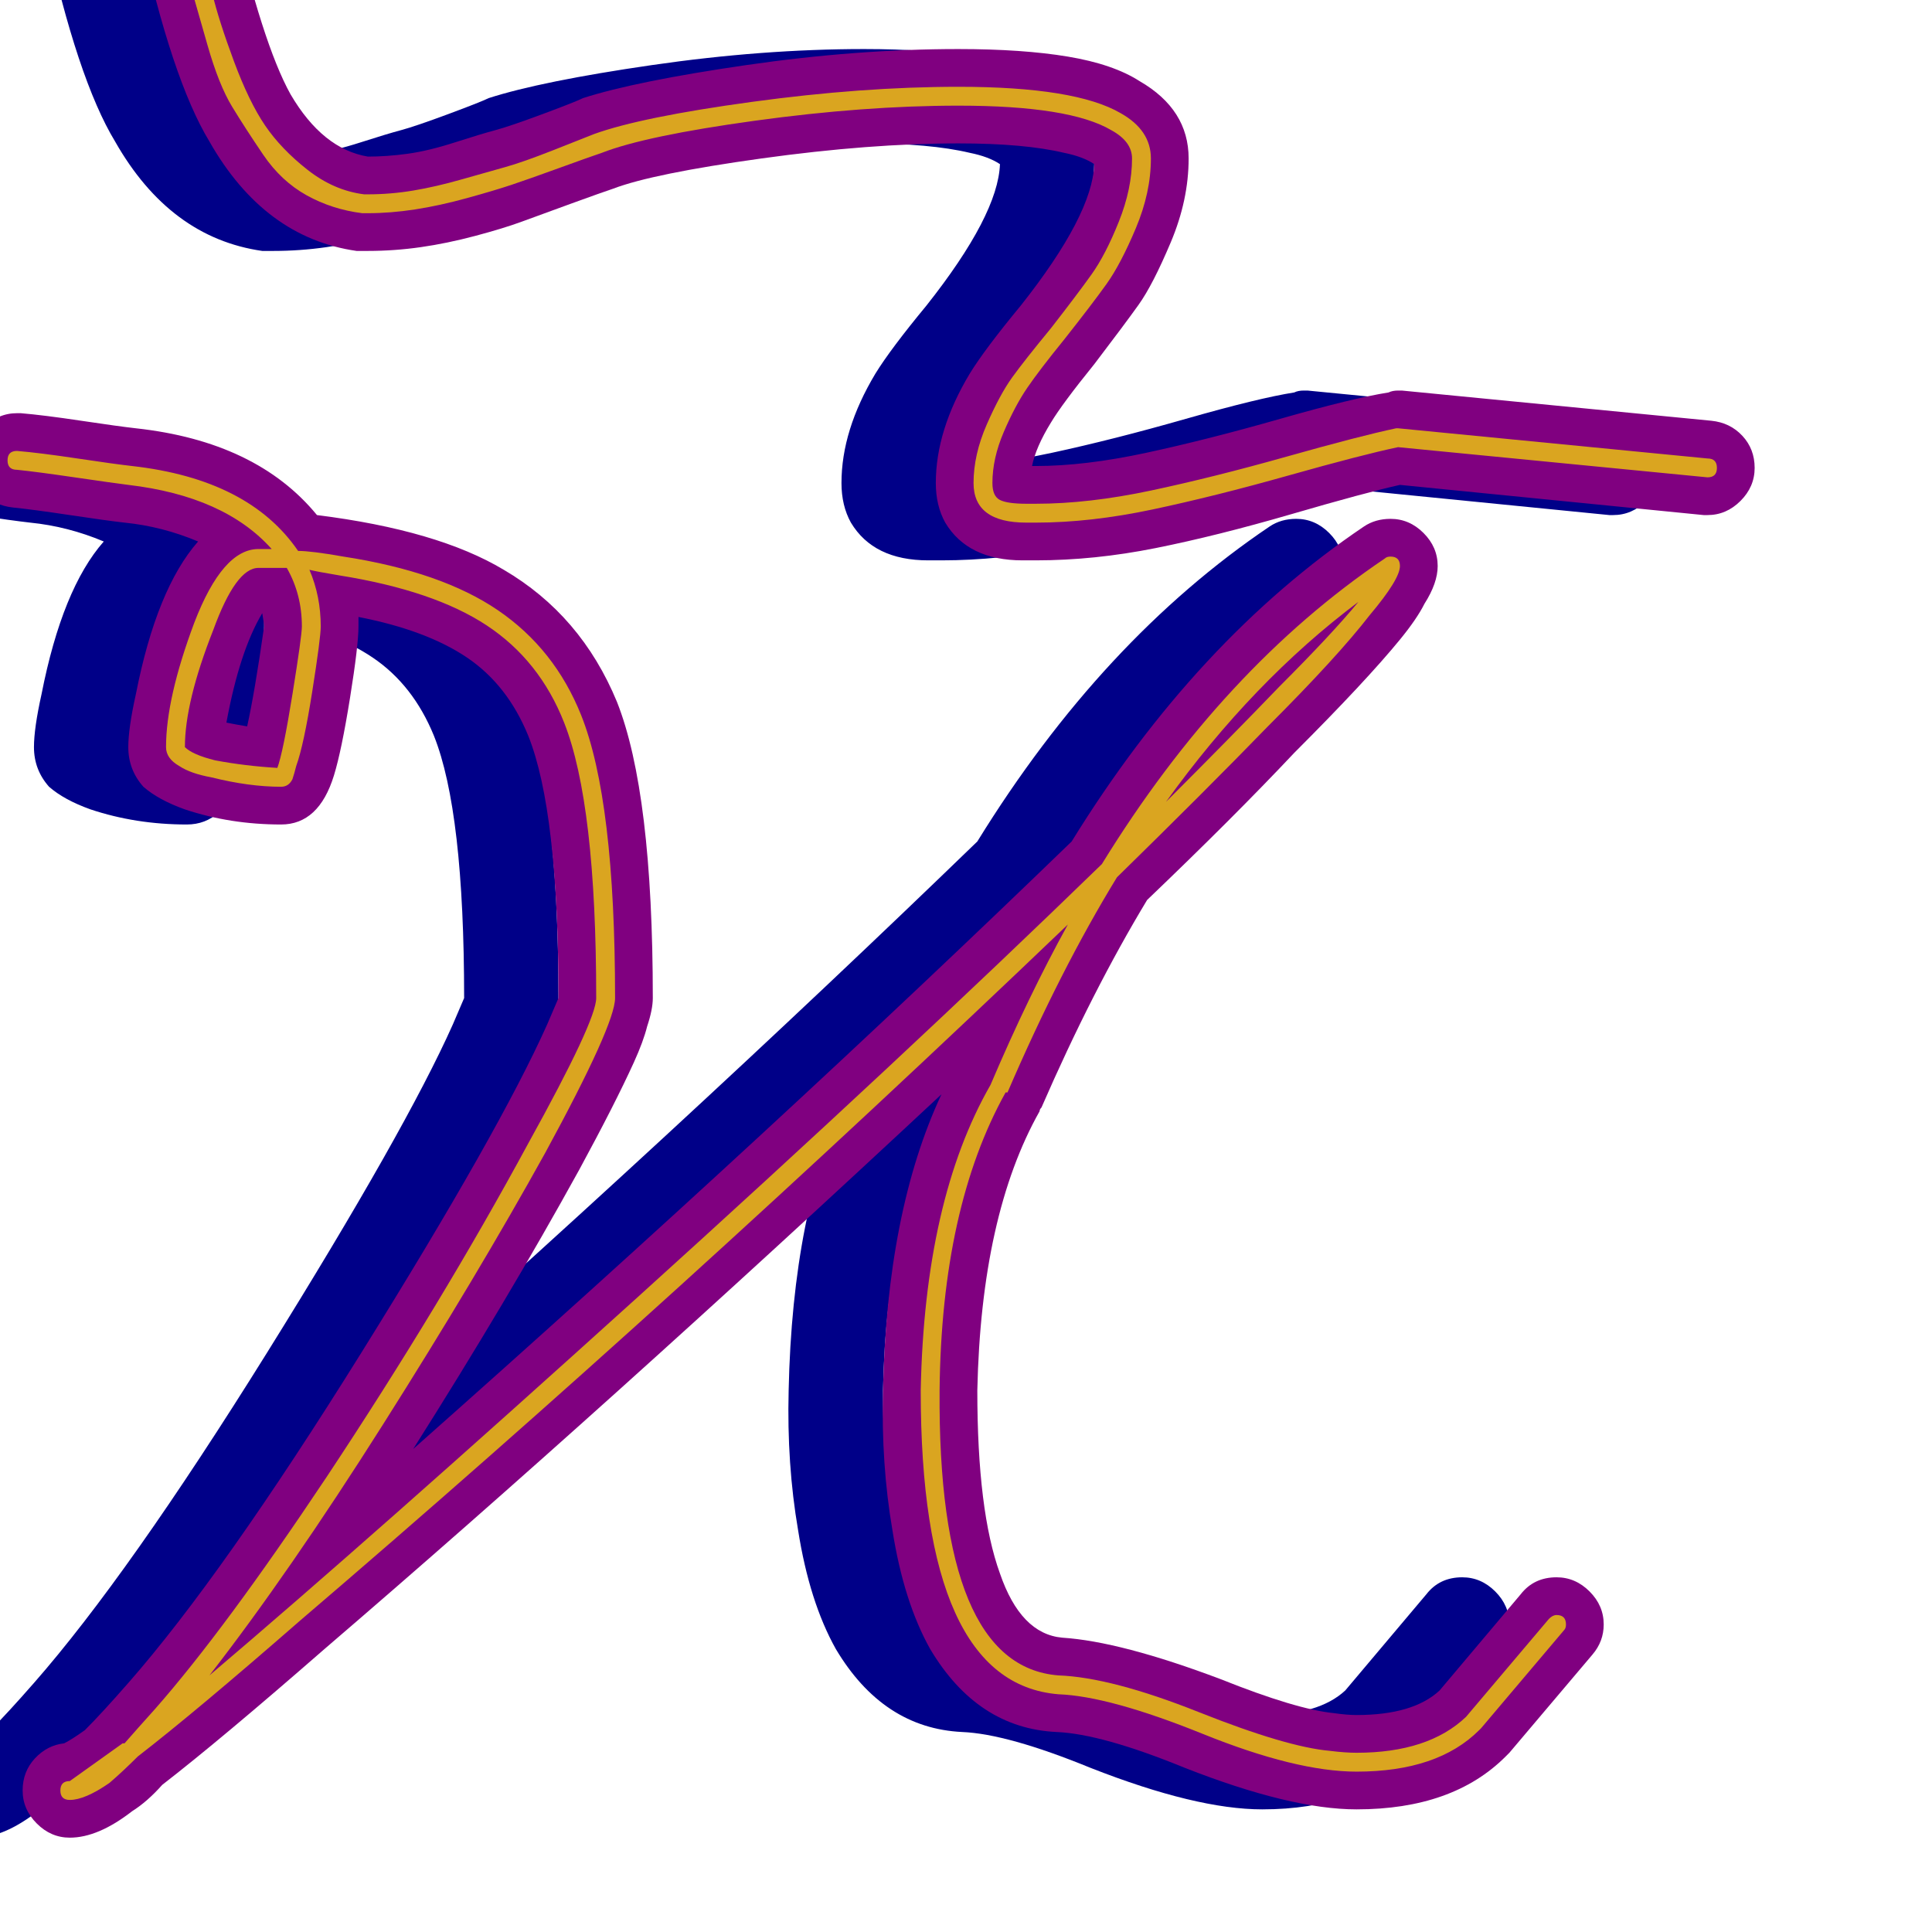 <svg xmlns="http://www.w3.org/2000/svg" viewBox="0 -1024 1024 1024">
	<path fill="#000088" d="M499 -727Q498 -727 496.5 -727Q495 -727 494 -727Q494 -727 493 -727Q492 -727 492 -727Q463 -727 451 -747Q446 -756 446 -768Q446 -796 464 -826Q472 -839 491 -862Q529 -910 530 -937Q524 -941 514 -943Q493 -948 458 -948Q411 -948 353.5 -940Q296 -932 275 -924Q269 -922 252.5 -916Q236 -910 226.5 -906.5Q217 -903 202 -899Q187 -895 173 -893Q159 -891 145 -891Q141 -891 139 -891Q90 -898 61 -949Q41 -982 24 -1060Q16 -1095 11 -1108Q10 -1112 10 -1116Q10 -1126 17.5 -1133.5Q25 -1141 35 -1141Q53 -1141 59 -1124Q64 -1109 73 -1071Q89 -1001 104 -974Q121 -945 145 -941Q155 -941 166 -942.5Q177 -944 191 -948.5Q205 -953 212.5 -955Q220 -957 237.5 -963.5Q255 -970 259 -972Q287 -981 345.5 -989.5Q404 -998 458 -998Q492 -998 516 -994Q540 -990 554 -981Q580 -966 580 -940Q580 -918 570.5 -895.5Q561 -873 553.5 -862.5Q546 -852 530 -831Q513 -810 507 -800Q499 -787 497 -777Q498 -777 499 -777Q525 -777 557.5 -784Q590 -791 628.5 -802Q667 -813 686 -816Q688 -817 691 -817Q692 -817 693 -817L857 -801Q867 -800 873.5 -793Q880 -786 880 -776Q880 -766 872.5 -758.5Q865 -751 855 -751Q854 -751 853 -751L692 -767Q674 -763 634.5 -751.5Q595 -740 562.5 -733.5Q530 -727 499 -727ZM-66 -780Q-66 -790 -58.5 -797.5Q-51 -805 -41 -805Q-40 -805 -39 -805Q-27 -804 -7 -801Q13 -798 22 -797Q86 -790 118 -751Q182 -743 217 -722Q258 -698 277 -652Q296 -604 296 -495Q296 -489 293 -480Q291 -472 286 -461Q276 -439 257 -404Q219 -335 169 -256Q362 -427 518 -578Q584 -685 673 -745Q679 -749 687 -749Q697 -749 704.5 -741.5Q712 -734 712 -724Q712 -715 705 -704Q701 -696 692 -685Q674 -663 636 -625Q604 -591 558 -547Q529 -499 502 -437Q501 -436 501 -435Q470 -380 468 -287Q468 -223 480 -190Q491 -158 513 -156Q544 -154 597 -134Q637 -118 657 -116Q664 -115 669 -115Q699 -115 713 -128L756 -179Q763 -188 775 -188Q785 -188 792.5 -180.5Q800 -173 800 -163Q800 -154 794 -147L750 -95Q749 -94 748 -93Q720 -65 669 -65Q634 -65 578 -87Q534 -105 510 -106Q468 -108 443 -150Q429 -175 423 -213Q417 -248 418 -287Q420 -382 449 -444Q270 -277 122 -150Q67 -102 36 -78Q28 -69 20 -64Q2 -50 -13 -50Q-23 -50 -30.5 -57.5Q-38 -65 -38 -75Q-38 -85 -31.5 -92Q-25 -99 -16 -100Q-12 -102 -5 -107Q4 -116 18 -132Q68 -189 141.5 -307Q215 -425 240 -481L246 -495Q246 -594 230 -634Q219 -661 197.5 -675.5Q176 -690 140 -697Q140 -695 140 -692Q140 -682 135.5 -654Q131 -626 127 -613Q119 -587 99 -587Q72 -587 48 -595Q34 -600 26 -607Q18 -616 18 -628Q18 -638 22 -656Q33 -712 55 -737Q36 -745 16 -747Q7 -748 -13 -751Q-33 -754 -43 -755Q-53 -756 -59.5 -763Q-66 -770 -66 -780ZM81 -639Q85 -657 90 -692Q90 -693 89 -699Q77 -679 70 -641Q75 -640 81 -639Z"/>
	<path fill="#800080" d="M549 -727Q548 -727 546.5 -727Q545 -727 544 -727Q544 -727 543 -727Q542 -727 542 -727Q513 -727 501 -747Q496 -756 496 -768Q496 -796 514 -826Q522 -839 541 -862Q579 -910 580 -937Q574 -941 564 -943Q543 -948 508 -948Q461 -948 403.5 -940Q346 -932 325 -924Q319 -922 302.5 -916Q286 -910 276.5 -906.5Q267 -903 252 -899Q237 -895 223 -893Q209 -891 195 -891Q191 -891 189 -891Q140 -898 111 -949Q91 -982 74 -1060Q66 -1095 61 -1108Q60 -1112 60 -1116Q60 -1126 67.5 -1133.5Q75 -1141 85 -1141Q103 -1141 109 -1124Q114 -1109 123 -1071Q139 -1001 154 -974Q171 -945 195 -941Q205 -941 216 -942.5Q227 -944 241 -948.5Q255 -953 262.5 -955Q270 -957 287.5 -963.5Q305 -970 309 -972Q337 -981 395.5 -989.5Q454 -998 508 -998Q542 -998 566 -994Q590 -990 604 -981Q630 -966 630 -940Q630 -918 620.5 -895.5Q611 -873 603.5 -862.5Q596 -852 580 -831Q563 -810 557 -800Q549 -787 547 -777Q548 -777 549 -777Q575 -777 607.5 -784Q640 -791 678.5 -802Q717 -813 736 -816Q738 -817 741 -817Q742 -817 743 -817L907 -801Q917 -800 923.5 -793Q930 -786 930 -776Q930 -766 922.5 -758.5Q915 -751 905 -751Q904 -751 903 -751L742 -767Q724 -763 684.5 -751.5Q645 -740 612.5 -733.5Q580 -727 549 -727ZM-16 -780Q-16 -790 -8.5 -797.5Q-1 -805 9 -805Q10 -805 11 -805Q23 -804 43 -801Q63 -798 72 -797Q136 -790 168 -751Q232 -743 267 -722Q308 -698 327 -652Q346 -604 346 -495Q346 -489 343 -480Q341 -472 336 -461Q326 -439 307 -404Q269 -335 219 -256Q412 -427 568 -578Q634 -685 723 -745Q729 -749 737 -749Q747 -749 754.5 -741.5Q762 -734 762 -724Q762 -715 755 -704Q751 -696 742 -685Q724 -663 686 -625Q654 -591 608 -547Q579 -499 552 -437Q551 -436 551 -435Q520 -380 518 -287Q518 -223 530 -190Q541 -158 563 -156Q594 -154 647 -134Q687 -118 707 -116Q714 -115 719 -115Q749 -115 763 -128L806 -179Q813 -188 825 -188Q835 -188 842.5 -180.5Q850 -173 850 -163Q850 -154 844 -147L800 -95Q799 -94 798 -93Q770 -65 719 -65Q684 -65 628 -87Q584 -105 560 -106Q518 -108 493 -150Q479 -175 473 -213Q467 -248 468 -287Q470 -382 499 -444Q320 -277 172 -150Q117 -102 86 -78Q78 -69 70 -64Q52 -50 37 -50Q27 -50 19.5 -57.5Q12 -65 12 -75Q12 -85 18.5 -92Q25 -99 34 -100Q38 -102 45 -107Q54 -116 68 -132Q118 -189 191.5 -307Q265 -425 290 -481L296 -495Q296 -594 280 -634Q269 -661 247.5 -675.5Q226 -690 190 -697Q190 -695 190 -692Q190 -682 185.5 -654Q181 -626 177 -613Q169 -587 149 -587Q122 -587 98 -595Q84 -600 76 -607Q68 -616 68 -628Q68 -638 72 -656Q83 -712 105 -737Q86 -745 66 -747Q57 -748 37 -751Q17 -754 7 -755Q-3 -756 -9.5 -763Q-16 -770 -16 -780ZM131 -639Q135 -657 140 -692Q140 -693 139 -699Q127 -679 120 -641Q125 -640 131 -639Z"/>
	<path fill="#daa520" d="M549 -747Q548 -747 546.5 -747Q545 -747 544 -747Q516 -747 516 -768Q516 -783 523 -799Q530 -815 536.5 -824Q543 -833 557 -850Q571 -868 578.5 -878.5Q586 -889 593 -906.5Q600 -924 600 -940Q600 -949 589 -955Q567 -968 508 -968Q458 -968 400 -960Q342 -952 319 -943Q313 -941 296.5 -935Q280 -929 271 -926Q262 -923 247.5 -919Q233 -915 220 -913Q207 -911 195 -911Q193 -911 192 -911Q176 -913 162.5 -920.5Q149 -928 139.5 -942Q130 -956 123 -967.5Q116 -979 110 -1000Q104 -1021 101 -1031.5Q98 -1042 93 -1064Q85 -1101 80 -1114Q80 -1115 80 -1116Q80 -1121 85 -1121Q89 -1121 90 -1118Q95 -1104 103 -1066Q109 -1042 112.5 -1027.5Q116 -1013 124 -991.5Q132 -970 140.5 -957.5Q149 -945 163 -934Q177 -923 193 -921Q194 -921 194.5 -921Q195 -921 195 -921Q207 -921 219 -923Q231 -925 245 -929Q259 -933 268 -935.5Q277 -938 293.5 -944.5Q310 -951 315 -953Q340 -962 398.5 -970Q457 -978 508 -978Q570 -978 594 -964Q610 -955 610 -940Q610 -922 602 -903Q594 -884 586.5 -873.5Q579 -863 564 -844Q551 -828 544.5 -818.5Q538 -809 532 -795Q526 -781 526 -768Q526 -761 530 -759Q534 -757 544 -757Q545 -757 546.5 -757Q548 -757 549 -757Q577 -757 610 -764Q643 -771 682 -782Q721 -793 740 -797Q740 -797 741 -797L905 -781Q910 -781 910 -776Q910 -771 905 -771L741 -787Q722 -783 683 -772Q644 -761 611 -754Q578 -747 549 -747ZM4 -780Q4 -785 9 -785Q21 -784 41 -781Q61 -778 70 -777Q132 -770 158 -732Q165 -732 182 -729Q234 -721 264 -700.5Q294 -680 308 -645Q326 -600 326 -495Q326 -481 289 -413Q253 -348 203 -269Q153 -190 111 -136Q197 -209 338 -336.5Q479 -464 584 -566Q648 -670 734 -728Q735 -729 737 -729Q742 -729 742 -724Q742 -717 726 -698Q709 -676 672 -639Q639 -605 592 -559Q562 -510 534 -445Q533 -445 533 -445Q499 -384 498 -287Q497 -141 561 -136Q589 -135 635.5 -116.5Q682 -98 705 -96Q713 -95 719 -95Q757 -95 777 -114L821 -166Q823 -168 825 -168Q830 -168 830 -163Q830 -161 829 -160L785 -108Q785 -108 784 -107Q762 -85 719 -85Q687 -85 637.5 -105Q588 -125 561 -126Q488 -132 488 -287Q490 -388 525 -449Q545 -496 566 -534Q359 -336 159 -165Q104 -117 73 -93Q65 -85 58 -79Q45 -70 37 -70Q32 -70 32 -75Q32 -80 37 -80L65 -100Q66 -100 66 -100Q73 -108 82 -118Q119 -160 173 -241Q234 -333 280 -418Q316 -483 316 -495Q316 -598 299 -641Q286 -674 258 -692.5Q230 -711 180 -719Q168 -721 164 -722Q170 -708 170 -692Q170 -686 165.5 -657.5Q161 -629 157 -618Q156 -614 155 -611Q153 -607 149 -607Q132 -607 112 -612Q101 -614 95 -618Q88 -622 88 -628Q88 -654 103 -694Q118 -733 137 -733Q140 -733 142 -733Q143 -733 144 -733Q119 -761 68 -767Q60 -768 39.5 -771Q19 -774 9 -775Q4 -775 4 -780ZM720 -705Q664 -663 618 -599Q653 -634 678 -660Q706 -688 720 -705ZM137 -723Q125 -723 113 -690Q98 -652 98 -628Q102 -624 114 -621Q130 -618 147 -617Q150 -625 155 -656Q160 -687 160 -692Q160 -709 152 -723Q147 -723 142 -723Q141 -723 139.5 -723Q138 -723 137 -723Z"/>
</svg>